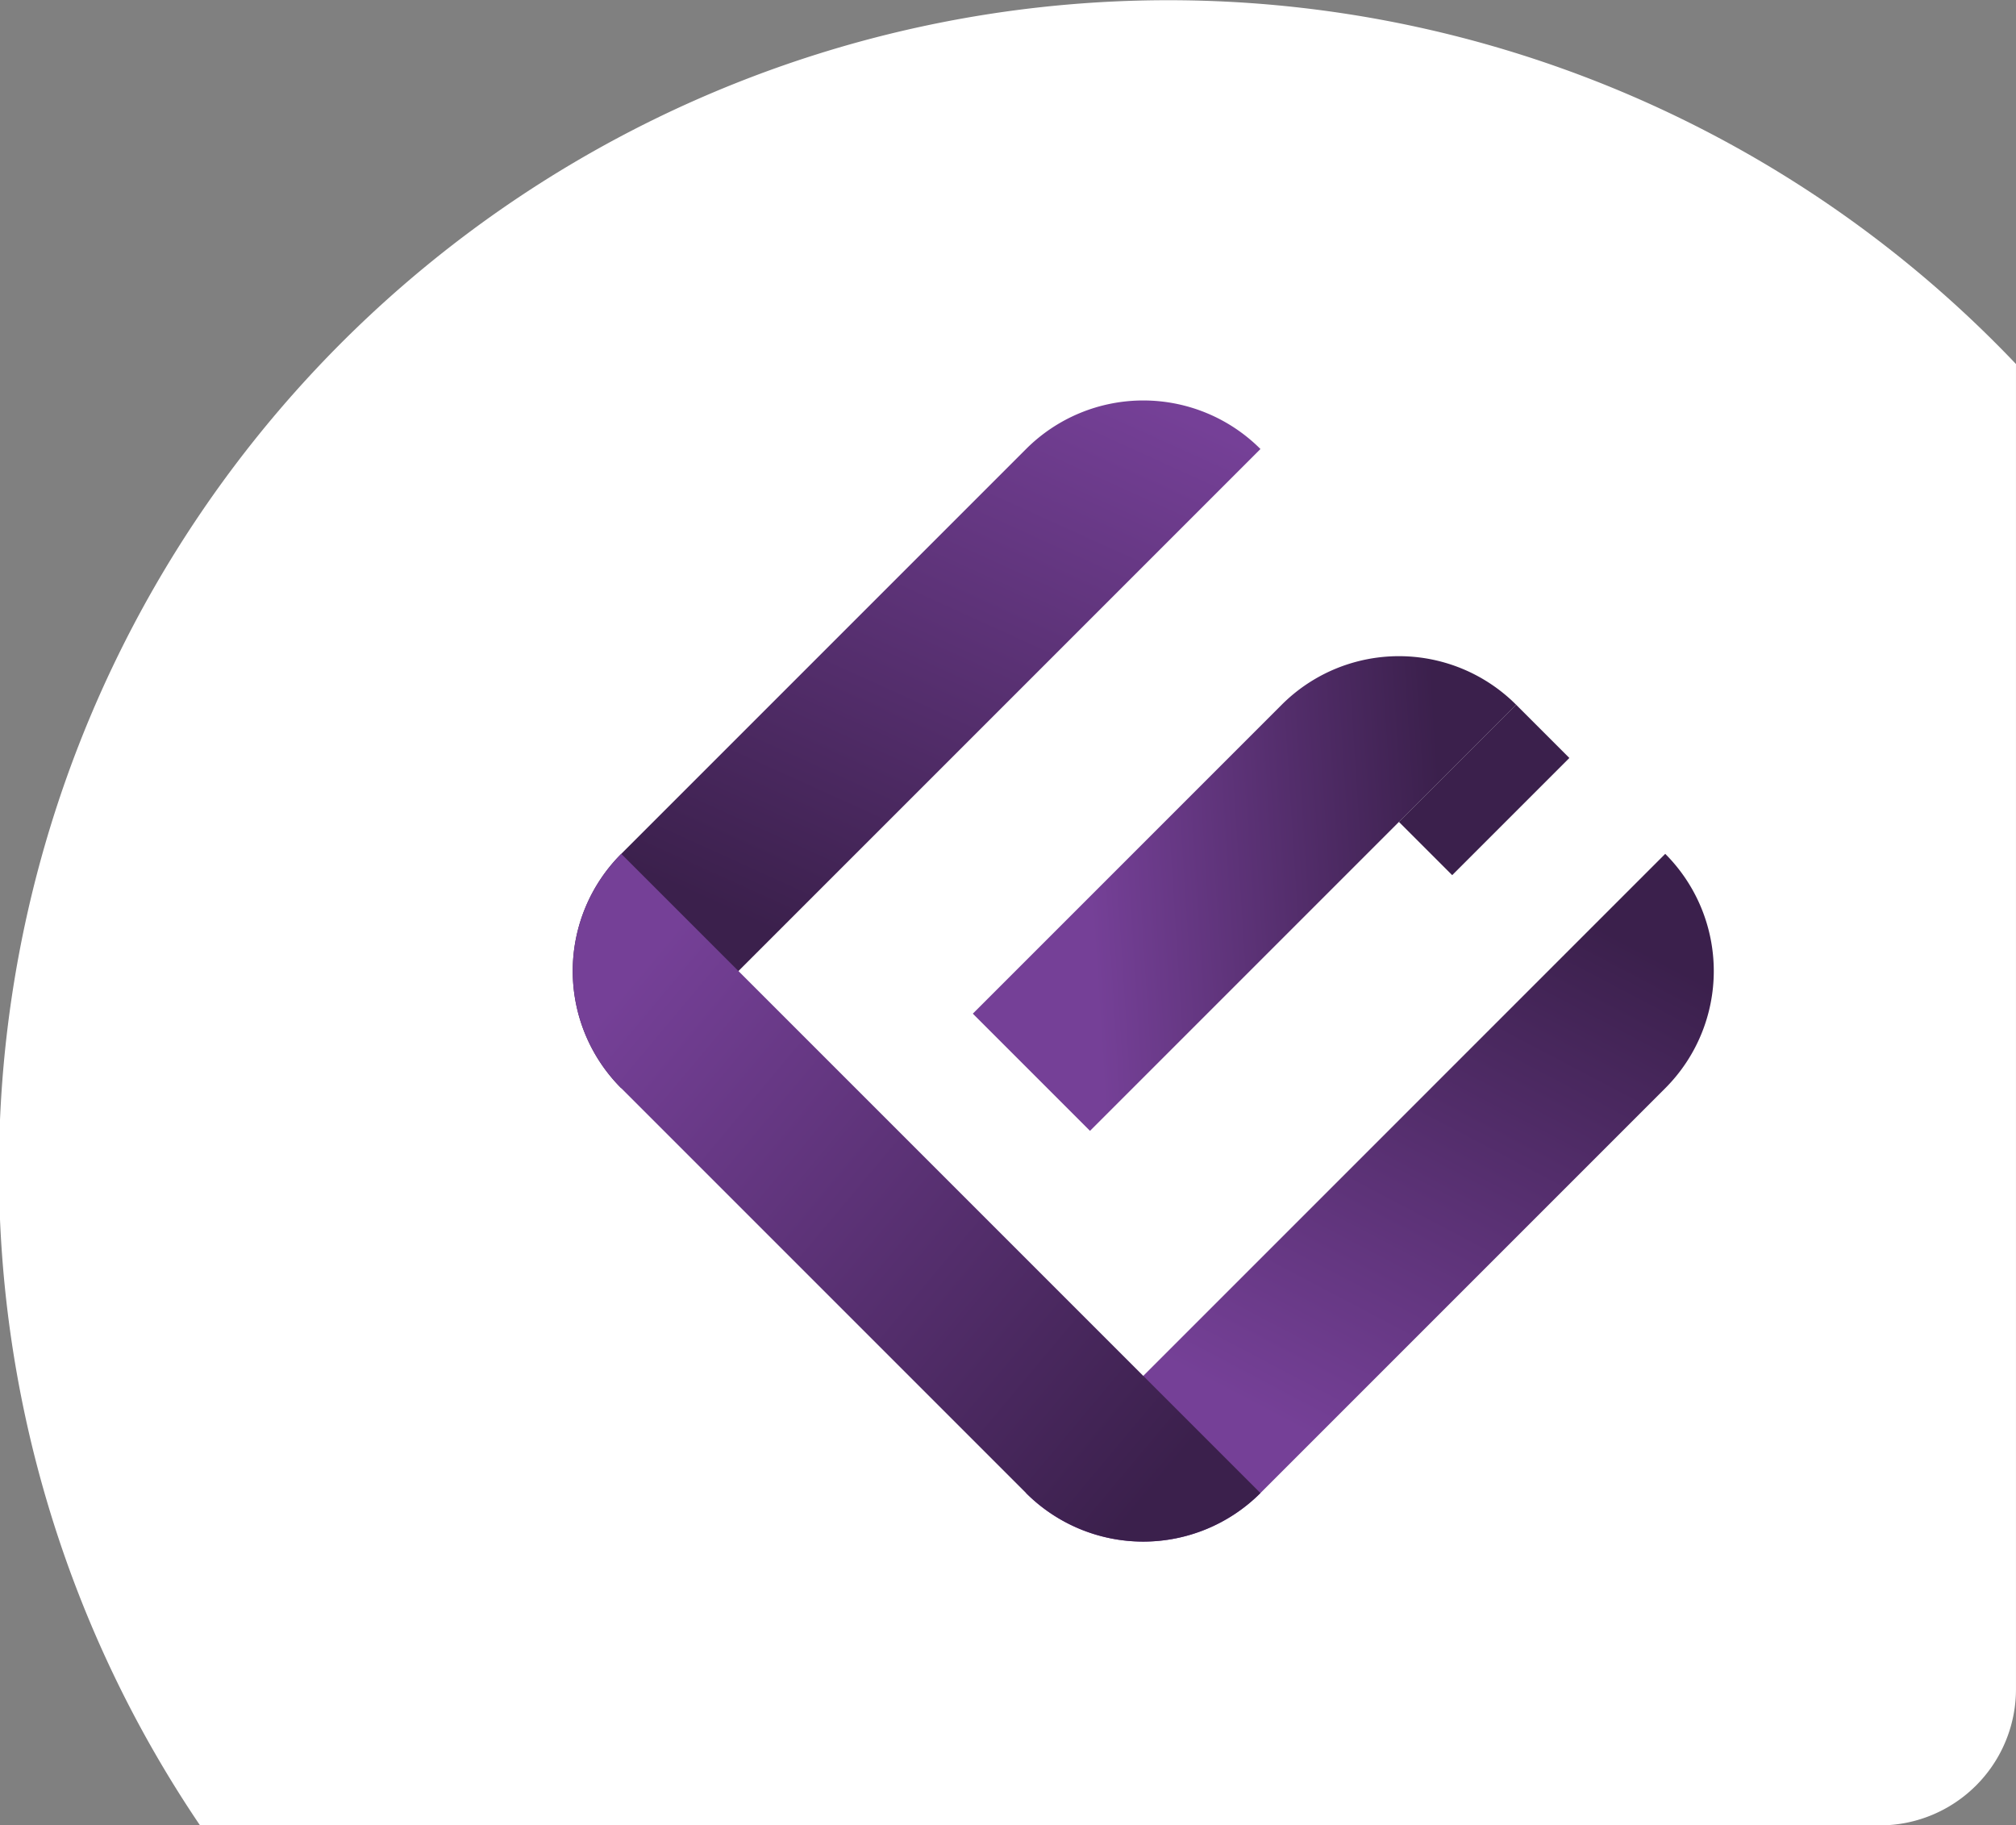 <svg xmlns="http://www.w3.org/2000/svg" xmlns:xlink="http://www.w3.org/1999/xlink" width="74.001" height="67" viewBox="0 0 74.001 67">
  <rect x="0" y="0" width="74.001" height="67" fill="#808080" stroke="none"/>
  <defs>
    <linearGradient id="linear-gradient" x1="0.96" y1="0.529" x2="0.215" y2="0.58" gradientUnits="objectBoundingBox">
      <stop offset="0" stop-color="#754097"/>
      <stop offset="1" stop-color="#3b204c"/>
    </linearGradient>
    <linearGradient id="linear-gradient-2" x1="0.147" y1="0.533" x2="0.89" y2="0.713" xlink:href="#linear-gradient"/>
    <linearGradient id="linear-gradient-3" x1="0.241" y1="0.484" x2="0.912" y2="0.446" xlink:href="#linear-gradient"/>
    <linearGradient id="linear-gradient-4" x1="0.891" y1="0.516" x2="0.088" y2="0.529" xlink:href="#linear-gradient"/>
  </defs>
  <g id="Group_2970" data-name="Group 2970" transform="translate(-1386.768 -949.002)">
    <path id="Intersection_3" data-name="Intersection 3" d="M7.343,67A42.925,42.925,0,0,1,74,13.361V62a5,5,0,0,1-5,5Z" transform="translate(1386.768 949.002)" fill="#fff"/>
    <g id="Group_2390" data-name="Group 2390" transform="translate(1405.272 961.182)" style="mix-blend-mode: multiply;isolation: isolate">
      <path id="Rectangle_1548" data-name="Rectangle 1548" d="M6.083,0H27.1A6.083,6.083,0,0,1,33.18,6.083v0a0,0,0,0,1,0,0H0a0,0,0,0,1,0,0v0A6.083,6.083,0,0,1,6.083,0Z" transform="translate(0 23.461) rotate(-45)" fill="url(#linear-gradient)"/>
      <path id="Rectangle_1549" data-name="Rectangle 1549" d="M0,0H16.037A6.083,6.083,0,0,1,22.12,6.083v0a0,0,0,0,1,0,0H0a0,0,0,0,1,0,0V0A0,0,0,0,1,0,0Z" transform="translate(17.205 25.026) rotate(-45)" fill="url(#linear-gradient-2)"/>
      <path id="Rectangle_1550" data-name="Rectangle 1550" d="M0,0H33.18a0,0,0,0,1,0,0V0A6.083,6.083,0,0,1,27.1,6.083H6.083A6.083,6.083,0,0,1,0,0V0A0,0,0,0,1,0,0Z" transform="translate(19.16 42.622) rotate(-45)" fill="url(#linear-gradient-3)"/>
      <path id="Rectangle_1551" data-name="Rectangle 1551" d="M6.083,0H27.1A6.083,6.083,0,0,1,33.18,6.083v0a0,0,0,0,1,0,0H0a0,0,0,0,1,0,0v0A6.083,6.083,0,0,1,6.083,0Z" transform="translate(23.461 46.923) rotate(-135)" fill="url(#linear-gradient-4)"/>
      <rect id="Rectangle_1552" data-name="Rectangle 1552" width="2.765" height="6.083" transform="translate(34.801 19.942) rotate(-135)" fill="#3b204c"/>
    </g>
  </g>
</svg>
